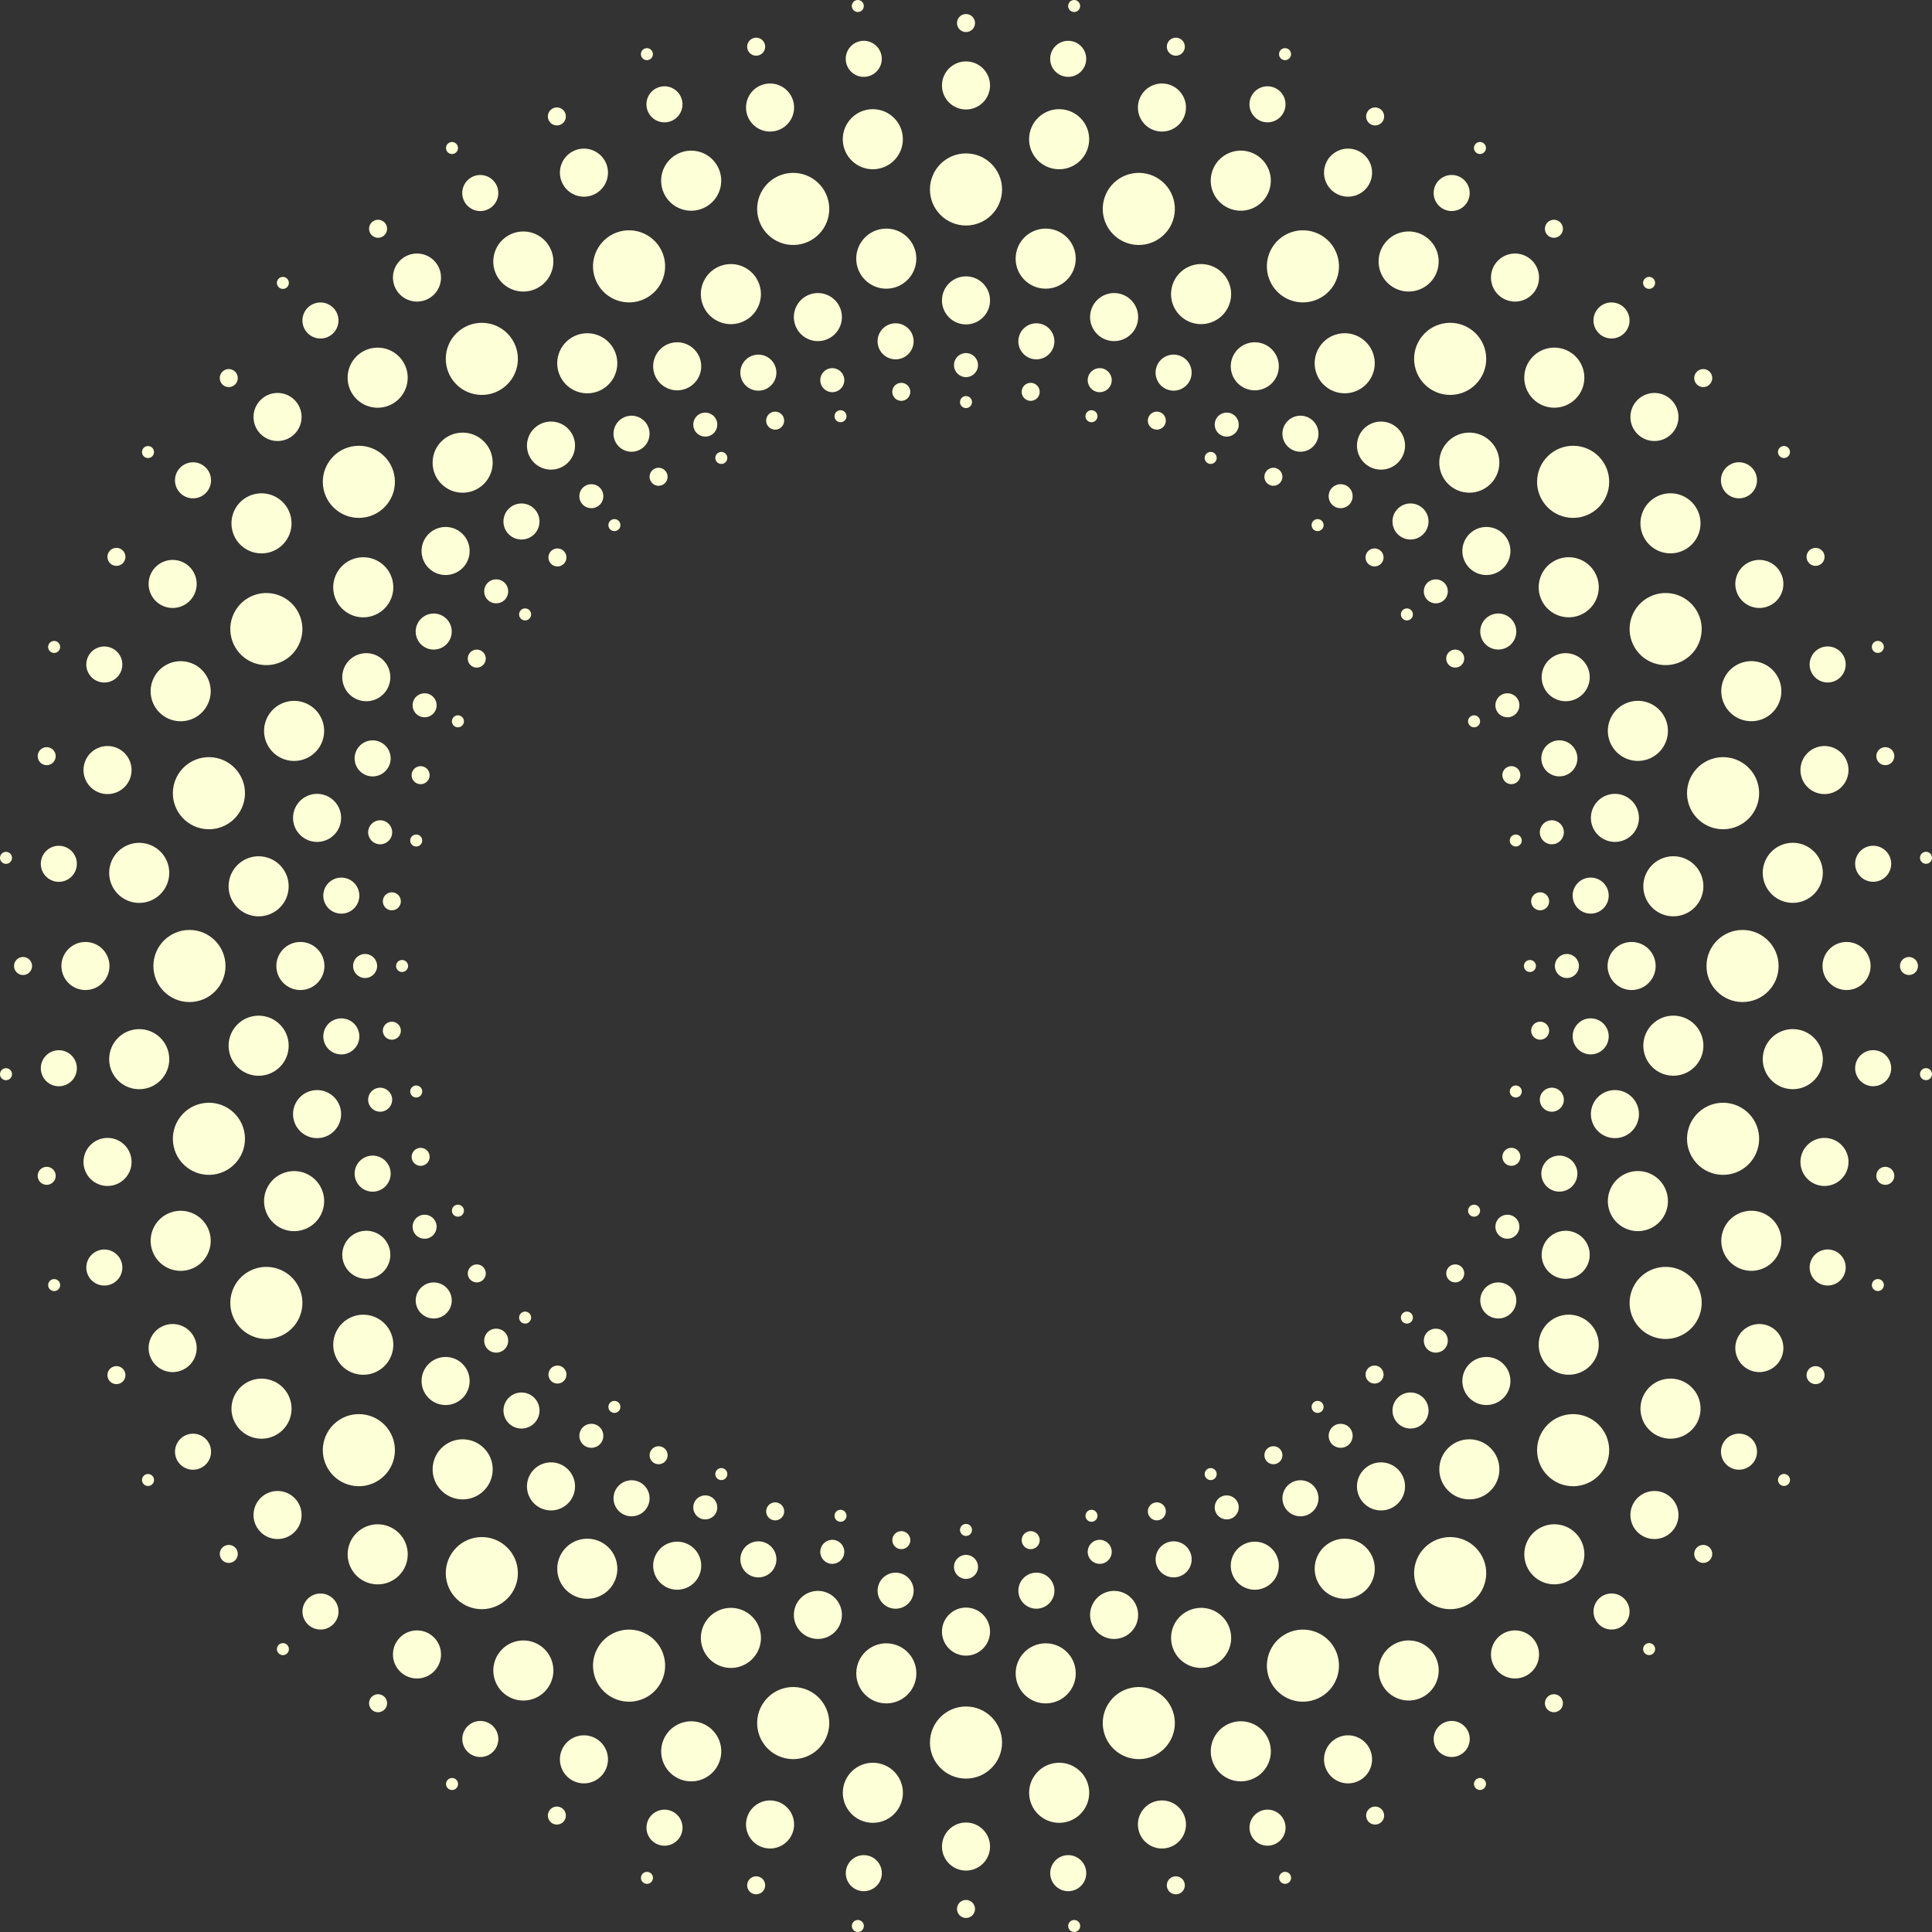 <?xml version="1.0" encoding="UTF-8"?>
<svg width="1120px" height="1120px" viewBox="0 0 1120 1120" version="1.1" xmlns="http://www.w3.org/2000/svg" xmlns:xlink="http://www.w3.org/1999/xlink">
    <rect x="0" y="0" width="1120" height="1120" fill="#333333" stroke="none"/>
    <title>Group 673 Copy</title>
    <g id="Web" stroke="none" stroke-width="1" fill="none" fill-rule="evenodd">
        <g id="Group-673-Copy" fill="#FDFFD6">
            <path d="M680.55,125.765 C677.98,137.019 666.777,144.06 655.522,141.491 C644.268,138.922 637.227,127.716 639.796,116.463 C642.365,105.209 653.569,98.168 664.824,100.737 C676.078,103.305 683.119,114.51 680.55,125.765 M774.154,163.477 C769.146,173.877 756.654,178.248 746.254,173.238 C735.854,168.231 731.483,155.739 736.491,145.339 C741.5,134.939 753.991,130.568 764.392,135.577 C774.792,140.585 779.163,153.077 774.154,163.477 M857.019,221.072 C849.822,230.098 836.672,231.579 827.646,224.382 C818.622,217.185 817.141,204.035 824.338,195.009 C831.535,185.985 844.685,184.502 853.709,191.699 C862.735,198.896 864.216,212.047 857.019,221.072 M924.991,295.663 C915.965,302.86 902.816,301.378 895.618,292.353 C888.421,283.329 889.904,270.178 898.928,262.981 C907.953,255.784 921.104,257.266 928.301,266.29 C935.498,275.315 934.016,288.466 924.991,295.663 M974.66,383.508 C964.26,388.516 951.769,384.147 946.761,373.745 C941.752,363.345 946.123,350.855 956.523,345.846 C966.923,340.838 979.414,345.209 984.424,355.609 C989.431,366.009 985.06,378.501 974.66,383.508 M1003.537,480.204 C992.283,482.773 981.077,475.732 978.51,464.478 C975.94,453.224 982.981,442.02 994.236,439.45 C1005.488,436.881 1016.694,443.922 1019.263,455.177 C1021.831,466.431 1014.791,477.635 1003.537,480.204 M1010.173,580.901 C998.63,580.901 989.272,571.543 989.272,560 C989.272,548.457 998.63,539.099 1010.173,539.099 C1021.716,539.099 1031.074,548.457 1031.074,560 C1031.074,571.543 1021.716,580.901 1010.173,580.901 M994.235,680.55 C982.981,677.98 975.94,666.775 978.509,655.522 C981.078,644.268 992.284,637.227 1003.537,639.796 C1014.791,642.364 1021.832,653.569 1019.263,664.824 C1016.695,676.078 1005.49,683.119 994.235,680.55 M956.523,774.154 C946.123,769.146 941.752,756.654 946.762,746.254 C951.769,735.854 964.261,731.483 974.661,736.491 C985.061,741.5 989.432,753.991 984.423,764.391 C979.415,774.792 966.923,779.161 956.523,774.154 M898.928,857.019 C889.902,849.822 888.421,836.672 895.618,827.646 C902.815,818.622 915.965,817.141 924.991,824.338 C934.015,831.535 935.498,844.685 928.301,853.709 C921.104,862.735 907.953,864.216 898.928,857.019 M824.337,924.991 C817.14,915.967 818.622,902.816 827.647,895.619 C836.671,888.421 849.822,889.904 857.019,898.928 C864.216,907.953 862.734,921.104 853.71,928.301 C844.685,935.498 831.534,934.016 824.337,924.991 M736.492,974.66 C731.484,964.26 735.853,951.769 746.255,946.761 C756.655,941.752 769.145,946.123 774.154,956.523 C779.162,966.923 774.791,979.414 764.391,984.424 C753.991,989.431 741.499,985.06 736.492,974.66 M639.796,1003.537 C637.227,992.283 644.268,981.079 655.522,978.51 C666.776,975.94 677.98,982.981 680.55,994.236 C683.119,1005.49 676.078,1016.694 664.823,1019.263 C653.569,1021.832 642.365,1014.791 639.796,1003.537 M539.099,1010.173 C539.099,998.63 548.457,989.272 560,989.272 C571.543,989.272 580.901,998.63 580.901,1010.173 C580.901,1021.716 571.543,1031.074 560,1031.074 C548.457,1031.074 539.099,1021.716 539.099,1010.173 M439.45,994.235 C442.02,982.981 453.225,975.942 464.478,978.509 C475.732,981.078 482.773,992.284 480.204,1003.537 C477.636,1014.791 466.431,1021.832 455.176,1019.263 C443.922,1016.695 436.881,1005.49 439.45,994.235 M345.846,956.523 C350.854,946.123 363.346,941.752 373.746,946.762 C384.146,951.769 388.517,964.261 383.509,974.661 C378.5,985.061 366.009,989.432 355.609,984.423 C345.208,979.415 340.839,966.923 345.846,956.523 M262.981,898.928 C270.178,889.902 283.328,888.421 292.354,895.618 C301.378,902.815 302.859,915.965 295.662,924.991 C288.465,934.015 275.315,935.498 266.291,928.301 C257.265,921.104 255.784,907.953 262.981,898.928 M195.009,824.337 C204.033,817.14 217.184,818.622 224.381,827.647 C231.579,836.671 230.096,849.822 221.072,857.019 C212.047,864.216 198.896,862.734 191.699,853.71 C184.502,844.685 185.984,831.534 195.009,824.337 M145.34,736.492 C155.74,731.484 168.231,735.855 173.239,746.255 C178.248,756.655 173.877,769.145 163.477,774.154 C153.077,779.162 140.586,774.791 135.576,764.391 C130.569,753.991 134.94,741.501 145.34,736.492 M116.463,639.796 C127.717,637.227 138.921,644.268 141.49,655.522 C144.06,666.776 137.019,677.98 125.764,680.55 C114.51,683.119 103.306,676.078 100.737,664.823 C98.168,653.569 105.209,642.365 116.463,639.796 M109.827,539.099 C121.37,539.099 130.728,548.457 130.728,560 C130.728,571.543 121.37,580.901 109.827,580.901 C98.284,580.901 88.926,571.543 88.926,560 C88.926,548.457 98.284,539.099 109.827,539.099 M125.765,439.45 C137.019,442.02 144.058,453.223 141.491,464.478 C138.922,475.732 127.716,482.773 116.463,480.204 C105.209,477.635 98.168,466.431 100.737,455.176 C103.305,443.922 114.51,436.881 125.765,439.45 M163.477,345.846 C173.877,350.854 178.248,363.346 173.238,373.746 C168.231,384.146 155.739,388.517 145.339,383.509 C134.939,378.5 130.568,366.009 135.577,355.608 C140.585,345.208 153.077,340.837 163.477,345.846 M221.072,262.981 C230.098,270.178 231.579,283.328 224.382,292.354 C217.185,301.378 204.035,302.859 195.009,295.662 C185.985,288.465 184.502,275.315 191.699,266.291 C198.896,257.265 212.047,255.784 221.072,262.981 M295.663,195.009 C302.86,204.035 301.378,217.184 292.353,224.382 C283.329,231.579 270.178,230.096 262.981,221.072 C255.784,212.047 257.266,198.896 266.29,191.699 C275.315,184.502 288.466,185.984 295.663,195.009 M383.508,145.34 C388.516,155.74 384.145,168.231 373.745,173.239 C363.345,178.248 350.855,173.877 345.846,163.477 C340.838,153.077 345.209,140.586 355.609,135.576 C366.009,130.569 378.499,134.94 383.508,145.34 M480.204,116.463 C482.773,127.717 475.732,138.921 464.478,141.49 C453.224,144.06 442.02,137.019 439.45,125.764 C436.881,114.51 443.922,103.306 455.177,100.737 C466.431,98.168 477.635,105.209 480.204,116.463 M580.901,109.827 C580.901,121.37 571.543,130.728 560,130.728 C548.457,130.728 539.099,121.37 539.099,109.827 C539.099,98.284 548.457,88.926 560,88.926 C571.543,88.926 580.901,98.284 580.901,109.827 M531.095,147.987 C532.171,157.545 525.296,166.167 515.737,167.245 C506.179,168.322 497.557,161.446 496.479,151.888 C495.402,142.33 502.278,133.706 511.836,132.629 C521.394,131.551 530.018,138.428 531.095,147.987 M623.501,151.885 C622.424,161.443 613.802,168.32 604.244,167.243 C594.684,166.165 587.809,157.545 588.885,147.985 C589.962,138.427 598.584,131.55 608.142,132.628 C617.702,133.704 624.577,142.326 623.501,151.885 M712.723,176.247 C709.545,185.326 699.61,190.112 690.531,186.936 C681.45,183.758 676.665,173.823 679.843,164.742 C683.019,155.663 692.955,150.878 702.034,154.055 C711.115,157.232 715.901,167.168 712.723,176.247 M794.287,219.853 C789.169,227.997 778.417,230.451 770.273,225.335 C762.127,220.217 759.673,209.465 764.791,201.319 C769.909,193.175 780.66,190.721 788.805,195.839 C796.951,200.955 799.405,211.708 794.287,219.853 M864.103,280.515 C857.301,287.316 846.272,287.316 839.471,280.515 C832.668,273.713 832.668,262.686 839.469,255.883 C846.272,249.081 857.3,249.081 864.103,255.883 C870.904,262.684 870.904,273.713 864.103,280.515 M918.669,355.191 C910.525,360.309 899.774,357.855 894.656,349.711 C889.537,341.566 891.99,330.815 900.136,325.697 C908.281,320.579 919.032,323.031 924.15,331.177 C929.268,339.322 926.814,350.073 918.669,355.191 M955.251,440.138 C946.172,443.315 936.235,438.53 933.058,429.451 C929.882,420.372 934.665,410.435 943.745,407.257 C952.825,404.081 962.76,408.865 965.938,417.944 C969.116,427.025 964.33,436.96 955.251,440.138 M972.013,531.095 C962.455,532.171 953.833,525.296 952.755,515.737 C951.678,506.179 958.554,497.557 968.112,496.479 C977.67,495.402 986.294,502.278 987.371,511.836 C988.447,521.394 981.572,530.018 972.013,531.095 M968.115,623.501 C958.557,622.424 951.68,613.802 952.757,604.244 C953.835,594.684 962.455,587.809 972.015,588.885 C981.573,589.962 988.45,598.584 987.372,608.142 C986.296,617.702 977.674,624.577 968.115,623.501 M943.753,712.723 C934.674,709.545 929.888,699.61 933.064,690.531 C936.242,681.45 946.177,676.667 955.258,679.843 C964.337,683.02 969.122,692.955 965.945,702.034 C962.768,711.115 952.832,715.901 943.753,712.723 M900.147,794.287 C892.003,789.169 889.549,778.417 894.665,770.273 C899.783,762.127 910.535,759.673 918.681,764.791 C926.825,769.909 929.279,780.66 924.161,788.805 C919.045,796.951 908.292,799.405 900.147,794.287 M839.485,864.103 C832.684,857.301 832.684,846.272 839.485,839.471 C846.287,832.669 857.314,832.668 864.117,839.471 C870.919,846.272 870.919,857.3 864.117,864.103 C857.316,870.904 846.287,870.904 839.485,864.103 M764.809,918.669 C759.691,910.525 762.145,899.774 770.289,894.656 C778.434,889.537 789.185,891.99 794.303,900.136 C799.421,908.281 796.969,919.032 788.823,924.15 C780.678,929.268 769.927,926.814 764.809,918.669 M679.862,955.251 C676.685,946.172 681.47,936.235 690.549,933.058 C699.628,929.882 709.565,934.665 712.743,943.745 C715.919,952.825 711.135,962.76 702.056,965.938 C692.975,969.116 683.04,964.33 679.862,955.251 M588.905,972.013 C587.829,962.455 594.704,953.831 604.263,952.755 C613.821,951.678 622.443,958.554 623.521,968.112 C624.598,977.67 617.722,986.294 608.164,987.371 C598.606,988.447 589.982,981.572 588.905,972.013 M496.499,968.115 C497.576,958.557 506.198,951.68 515.756,952.757 C525.316,953.833 532.191,962.455 531.115,972.015 C530.038,981.573 521.416,988.45 511.858,987.372 C502.298,986.296 495.423,977.674 496.499,968.115 M407.277,943.753 C410.455,934.674 420.39,929.888 429.469,933.064 C438.55,936.242 443.333,946.177 440.157,955.258 C436.98,964.337 427.045,969.122 417.966,965.945 C408.885,962.768 404.099,952.832 407.277,943.753 M325.713,900.147 C330.831,892.003 341.583,889.549 349.727,894.665 C357.873,899.783 360.327,910.535 355.209,918.681 C350.091,926.825 339.34,929.279 331.195,924.161 C323.049,919.043 320.595,908.293 325.713,900.147 M255.897,839.485 C262.699,832.684 273.728,832.682 280.529,839.485 C287.331,846.287 287.332,857.314 280.529,864.117 C273.728,870.919 262.7,870.919 255.897,864.117 C249.096,857.316 249.096,846.287 255.897,839.485 M201.331,764.809 C209.475,759.691 220.226,762.145 225.344,770.289 C230.463,778.434 228.01,789.185 219.864,794.303 C211.719,799.421 200.968,796.969 195.85,788.823 C190.732,780.678 193.186,769.927 201.331,764.809 M164.749,679.862 C173.828,676.685 183.765,681.47 186.942,690.549 C190.118,699.628 185.335,709.565 176.255,712.743 C167.175,715.919 157.24,711.135 154.062,702.056 C150.884,692.975 155.67,683.04 164.749,679.862 M147.987,588.905 C157.545,587.829 166.169,594.704 167.245,604.263 C168.322,613.821 161.446,622.443 151.888,623.521 C142.33,624.598 133.706,617.722 132.629,608.164 C131.553,598.606 138.428,589.982 147.987,588.905 M151.885,496.499 C161.443,497.576 168.32,506.198 167.243,515.756 C166.167,525.316 157.545,532.191 147.985,531.115 C138.427,530.038 131.55,521.416 132.628,511.858 C133.704,502.298 142.326,495.423 151.885,496.499 M176.247,407.277 C185.326,410.455 190.112,420.39 186.936,429.469 C183.758,438.55 173.823,443.335 164.742,440.157 C155.663,436.981 150.878,427.045 154.055,417.966 C157.232,408.885 167.168,404.099 176.247,407.277 M219.853,325.713 C227.997,330.831 230.451,341.583 225.335,349.727 C220.217,357.873 209.465,360.327 201.319,355.209 C193.175,350.091 190.721,339.34 195.839,331.195 C200.957,323.049 211.707,320.595 219.853,325.713 M280.515,255.897 C287.316,262.699 287.318,273.728 280.515,280.529 C273.713,287.332 262.686,287.332 255.883,280.531 C249.081,273.728 249.081,262.7 255.883,255.897 C262.684,249.096 273.713,249.096 280.515,255.897 M355.191,201.331 C360.309,209.475 357.855,220.226 349.711,225.344 C341.566,230.463 330.815,228.01 325.697,219.864 C320.579,211.719 323.031,200.968 331.177,195.85 C339.322,190.732 350.073,193.186 355.191,201.331 M440.138,164.749 C443.315,173.828 438.53,183.765 429.451,186.942 C420.372,190.118 410.435,185.335 407.257,176.255 C404.081,167.175 408.865,157.24 417.944,154.062 C427.025,150.884 436.96,155.67 440.138,164.749 M659.447,186.912 C657.735,194.415 650.264,199.109 642.761,197.396 C635.26,195.684 630.566,188.214 632.278,180.711 C633.991,173.209 641.461,168.515 648.964,170.228 C656.465,171.94 661.159,179.409 659.447,186.912 M739.974,218.396 C736.635,225.329 728.308,228.242 721.374,224.904 C714.44,221.565 711.527,213.238 714.866,206.304 C718.204,199.37 726.531,196.458 733.465,199.796 C740.399,203.135 743.312,211.462 739.974,218.396 M811.475,267.008 C806.677,273.025 797.91,274.013 791.894,269.215 C785.877,264.417 784.889,255.65 789.687,249.633 C794.485,243.617 803.252,242.629 809.269,247.427 C815.285,252.225 816.273,260.992 811.475,267.008 M870.367,330.313 C864.351,335.111 855.584,334.122 850.786,328.106 C845.988,322.089 846.976,313.322 852.992,308.524 C859.009,303.726 867.776,304.715 872.574,310.731 C877.372,316.748 876.384,325.515 870.367,330.313 M913.696,405.135 C906.762,408.473 898.435,405.56 895.096,398.626 C891.758,391.692 894.671,383.365 901.605,380.027 C908.538,376.688 916.866,379.601 920.204,386.535 C923.543,393.469 920.63,401.796 913.696,405.135 M939.289,487.722 C931.786,489.434 924.316,484.741 922.604,477.238 C920.891,469.736 925.585,462.266 933.088,460.552 C940.591,458.841 948.06,463.535 949.772,471.038 C951.486,478.539 946.792,486.01 939.289,487.722 M945.863,573.934 C938.167,573.934 931.929,567.695 931.929,560 C931.929,552.305 938.167,546.066 945.863,546.066 C953.558,546.066 959.796,552.305 959.796,560 C959.796,567.695 953.558,573.934 945.863,573.934 M933.088,659.447 C925.585,657.735 920.891,650.264 922.604,642.761 C924.316,635.26 931.786,630.566 939.289,632.278 C946.791,633.991 951.485,641.461 949.772,648.964 C948.06,656.465 940.591,661.159 933.088,659.447 M901.604,739.974 C894.671,736.635 891.758,728.308 895.096,721.374 C898.435,714.44 906.762,711.527 913.696,714.866 C920.63,718.204 923.542,726.531 920.204,733.465 C916.865,740.399 908.538,743.312 901.604,739.974 M852.992,811.475 C846.975,806.677 845.987,797.91 850.785,791.894 C855.583,785.877 864.35,784.889 870.367,789.687 C876.383,794.485 877.371,803.252 872.573,809.269 C867.775,815.285 859.008,816.273 852.992,811.475 M789.687,870.367 C784.889,864.351 785.878,855.584 791.894,850.786 C797.911,845.988 806.678,846.976 811.476,852.992 C816.274,859.009 815.285,867.776 809.269,872.574 C803.252,877.372 794.485,876.384 789.687,870.367 M714.865,913.696 C711.527,906.762 714.44,898.435 721.374,895.096 C728.308,891.758 736.635,894.671 739.973,901.605 C743.312,908.538 740.399,916.866 733.465,920.204 C726.531,923.543 718.204,920.63 714.865,913.696 M632.278,939.289 C630.566,931.786 635.259,924.316 642.762,922.604 C650.264,920.891 657.734,925.585 659.448,933.088 C661.159,940.591 656.465,948.06 648.962,949.772 C641.461,951.486 633.99,946.792 632.278,939.289 M546.066,945.863 C546.066,938.167 552.305,931.929 560,931.929 C567.695,931.929 573.934,938.167 573.934,945.863 C573.934,953.558 567.695,959.796 560,959.796 C552.305,959.796 546.066,953.558 546.066,945.863 M460.553,933.088 C462.265,925.585 469.736,920.891 477.239,922.604 C484.74,924.316 489.434,931.786 487.722,939.289 C486.009,946.791 478.539,951.485 471.036,949.772 C463.535,948.06 458.841,940.591 460.553,933.088 M380.026,901.604 C383.365,894.671 391.692,891.758 398.626,895.096 C405.56,898.435 408.473,906.762 405.134,913.696 C401.796,920.63 393.469,923.542 386.535,920.204 C379.601,916.865 376.688,908.538 380.026,901.604 M308.525,852.992 C313.323,846.975 322.09,845.987 328.106,850.785 C334.123,855.583 335.111,864.35 330.313,870.367 C325.515,876.383 316.748,877.371 310.731,872.573 C304.715,867.775 303.727,859.008 308.525,852.992 M249.633,789.687 C255.649,784.889 264.416,785.878 269.214,791.894 C274.012,797.911 273.024,806.678 267.008,811.476 C260.991,816.274 252.224,815.285 247.426,809.269 C242.628,803.252 243.616,794.485 249.633,789.687 M206.304,714.865 C213.238,711.527 221.565,714.44 224.904,721.374 C228.242,728.308 225.329,736.635 218.395,739.973 C211.462,743.312 203.134,740.399 199.796,733.465 C196.457,726.531 199.37,718.204 206.304,714.865 M180.711,632.278 C188.214,630.566 195.684,635.259 197.396,642.762 C199.109,650.264 194.415,657.734 186.912,659.448 C179.409,661.159 171.94,656.465 170.228,648.962 C168.514,641.461 173.208,633.99 180.711,632.278 M174.137,546.066 C181.833,546.066 188.071,552.305 188.071,560 C188.071,567.695 181.833,573.934 174.137,573.934 C166.442,573.934 160.204,567.695 160.204,560 C160.204,552.305 166.442,546.066 174.137,546.066 M186.912,460.553 C194.415,462.265 199.109,469.736 197.396,477.239 C195.684,484.74 188.214,489.434 180.711,487.722 C173.209,486.009 168.515,478.539 170.228,471.036 C171.94,463.535 179.409,458.841 186.912,460.553 M218.396,380.026 C225.329,383.365 228.242,391.692 224.904,398.626 C221.565,405.56 213.238,408.473 206.304,405.134 C199.37,401.796 196.458,393.469 199.796,386.535 C203.135,379.601 211.462,376.688 218.396,380.026 M267.008,308.525 C273.025,313.323 274.013,322.09 269.215,328.106 C264.417,334.123 255.65,335.111 249.633,330.313 C243.617,325.515 242.629,316.748 247.427,310.731 C252.225,304.715 260.992,303.727 267.008,308.525 M330.313,249.633 C335.111,255.649 334.122,264.416 328.106,269.214 C322.089,274.012 313.322,273.024 308.524,267.008 C303.726,260.991 304.715,252.224 310.731,247.426 C316.748,242.628 325.515,243.616 330.313,249.633 M405.135,206.304 C408.473,213.238 405.56,221.565 398.626,224.904 C391.692,228.242 383.365,225.329 380.027,218.395 C376.688,211.462 379.601,203.134 386.535,199.796 C393.469,196.457 401.796,199.37 405.135,206.304 M487.722,180.711 C489.434,188.214 484.741,195.684 477.238,197.396 C469.736,199.109 462.266,194.415 460.552,186.912 C458.841,179.409 463.535,171.94 471.038,170.228 C478.539,168.514 486.01,173.208 487.722,180.711 M573.934,174.137 C573.934,181.833 567.695,188.071 560,188.071 C552.305,188.071 546.066,181.833 546.066,174.137 C546.066,166.442 552.305,160.204 560,160.204 C567.695,160.204 573.934,166.442 573.934,174.137 M529.573,196.696 C530.219,202.432 526.094,207.606 520.358,208.252 C514.624,208.898 509.451,204.773 508.803,199.037 C508.157,193.301 512.283,188.128 518.018,187.482 C523.754,186.835 528.927,190.96 529.573,196.696 M611.178,199.035 C610.532,204.77 605.359,208.895 599.625,208.249 C593.889,207.603 589.762,202.43 590.408,196.695 C591.055,190.96 596.228,186.835 601.964,187.479 C607.7,188.125 611.825,193.299 611.178,199.035 M690.218,219.473 C688.312,224.92 682.351,227.792 676.902,225.885 C671.454,223.979 668.584,218.018 670.49,212.571 C672.395,207.123 678.357,204.251 683.806,206.157 C689.253,208.064 692.123,214.026 690.218,219.473 M762.727,256.987 C759.657,261.875 753.205,263.347 748.319,260.276 C743.431,257.206 741.959,250.754 745.029,245.868 C748.1,240.98 754.551,239.508 759.438,242.578 C764.326,245.649 765.798,252.1 762.727,256.987 M825.071,309.695 C820.99,313.776 814.373,313.776 810.292,309.695 C806.212,305.614 806.21,298.997 810.292,294.916 C814.373,290.835 820.99,290.835 825.071,294.916 C829.152,298.997 829.152,305.614 825.071,309.695 M874.123,374.955 C869.237,378.025 862.786,376.553 859.715,371.667 C856.645,366.78 858.117,360.329 863.003,357.258 C867.889,354.186 874.341,355.658 877.412,360.546 C880.482,365.433 879.01,371.884 874.123,374.955 M907.424,449.493 C901.977,451.4 896.015,448.528 894.108,443.081 C892.202,437.633 895.073,431.672 900.52,429.765 C905.968,427.859 911.931,430.73 913.836,436.177 C915.744,441.625 912.872,447.587 907.424,449.493 M923.304,529.573 C917.568,530.219 912.394,526.094 911.748,520.358 C911.102,514.624 915.227,509.449 920.963,508.803 C926.699,508.157 931.872,512.283 932.518,518.018 C933.165,523.754 929.04,528.927 923.304,529.573 M920.965,611.178 C915.23,610.532 911.105,605.359 911.751,599.623 C912.397,593.889 917.57,589.762 923.305,590.408 C929.04,591.055 933.165,596.228 932.521,601.964 C931.875,607.7 926.701,611.825 920.965,611.178 M900.527,690.218 C895.08,688.312 892.208,682.351 894.115,676.902 C896.021,671.454 901.982,668.584 907.429,670.49 C912.877,672.395 915.749,678.357 913.843,683.806 C911.936,689.253 905.974,692.123 900.527,690.218 M863.013,762.727 C858.125,759.657 856.653,753.205 859.724,748.319 C862.794,743.431 869.246,741.959 874.132,745.029 C879.02,748.1 880.492,754.551 877.422,759.438 C874.351,764.326 867.9,765.798 863.013,762.727 M810.305,825.071 C806.224,820.99 806.224,814.373 810.305,810.292 C814.386,806.212 821.003,806.212 825.084,810.292 C829.165,814.373 829.165,820.99 825.084,825.071 C821.003,829.152 814.386,829.152 810.305,825.071 M745.045,874.123 C741.975,869.237 743.447,862.786 748.333,859.715 C753.22,856.645 759.671,858.117 762.742,863.003 C765.814,867.889 764.342,874.341 759.454,877.412 C754.567,880.482 748.116,879.01 745.045,874.123 M670.507,907.424 C668.6,901.977 671.472,896.015 676.919,894.108 C682.367,892.202 688.328,895.073 690.235,900.52 C692.141,905.968 689.27,911.931 683.823,913.836 C678.375,915.744 672.413,912.872 670.507,907.424 M590.427,923.304 C589.781,917.568 593.906,912.394 599.642,911.748 C605.376,911.102 610.551,915.227 611.197,920.963 C611.843,926.699 607.717,931.872 601.982,932.518 C596.246,933.165 591.073,929.04 590.427,923.304 M508.822,920.965 C509.468,915.23 514.641,911.105 520.377,911.751 C526.111,912.397 530.238,917.57 529.592,923.305 C528.945,929.04 523.772,933.165 518.036,932.521 C512.3,931.875 508.175,926.701 508.822,920.965 M429.782,900.527 C431.688,895.08 437.649,892.208 443.098,894.115 C448.546,896.021 451.416,901.982 449.51,907.429 C447.605,912.877 441.643,915.749 436.194,913.843 C430.747,911.936 427.877,905.974 429.782,900.527 M357.273,863.013 C360.343,858.125 366.795,856.653 371.681,859.724 C376.569,862.794 378.041,869.246 374.971,874.132 C371.9,879.02 365.449,880.492 360.562,877.422 C355.674,874.351 354.202,867.9 357.273,863.013 M294.929,810.305 C299.01,806.224 305.627,806.224 309.708,810.305 C313.788,814.386 313.788,821.003 309.708,825.084 C305.627,829.165 299.01,829.165 294.929,825.084 C290.848,821.003 290.848,814.386 294.929,810.305 M245.877,745.045 C250.763,741.975 257.214,743.447 260.285,748.333 C263.355,753.221 261.883,759.671 256.997,762.742 C252.111,765.814 245.659,764.342 242.588,759.454 C239.518,754.567 240.99,748.116 245.877,745.045 M212.576,670.507 C218.023,668.601 223.985,671.472 225.892,676.919 C227.798,682.367 224.927,688.328 219.48,690.235 C214.032,692.141 208.069,689.27 206.164,683.823 C204.256,678.375 207.128,672.413 212.576,670.507 M196.696,590.427 C202.432,589.781 207.606,593.906 208.252,599.642 C208.898,605.376 204.773,610.549 199.037,611.197 C193.301,611.843 188.128,607.717 187.482,601.982 C186.835,596.246 190.96,591.073 196.696,590.427 M199.035,508.822 C204.77,509.468 208.895,514.641 208.249,520.375 C207.603,526.111 202.43,530.238 196.695,529.592 C190.96,528.945 186.835,523.772 187.479,518.036 C188.125,512.3 193.299,508.175 199.035,508.822 M219.473,429.782 C224.92,431.688 227.792,437.649 225.885,443.098 C223.979,448.546 218.018,451.416 212.571,449.51 C207.123,447.605 204.251,441.643 206.157,436.194 C208.064,430.747 214.026,427.877 219.473,429.782 M256.987,357.273 C261.875,360.343 263.347,366.795 260.276,371.681 C257.206,376.569 250.754,378.041 245.868,374.971 C240.98,371.9 239.508,365.449 242.578,360.562 C245.649,355.674 252.1,354.202 256.987,357.273 M309.695,294.929 C313.776,299.01 313.776,305.627 309.695,309.708 C305.614,313.788 298.997,313.79 294.916,309.708 C290.835,305.627 290.835,299.01 294.916,294.929 C298.997,290.848 305.614,290.848 309.695,294.929 M374.955,245.877 C378.025,250.763 376.553,257.214 371.667,260.285 C366.779,263.355 360.329,261.883 357.258,256.997 C354.186,252.111 355.658,245.659 360.546,242.588 C365.433,239.518 371.884,240.99 374.955,245.877 M449.493,212.576 C451.399,218.023 448.528,223.985 443.081,225.892 C437.633,227.798 431.672,224.927 429.765,219.48 C427.859,214.032 430.73,208.069 436.177,206.164 C441.625,204.256 447.587,207.128 449.493,212.576 M644.307,221.936 C643.451,225.687 639.715,228.034 635.964,227.179 C632.213,226.321 629.866,222.587 630.723,218.836 C631.579,215.084 635.313,212.737 639.064,213.593 C642.816,214.449 645.163,218.185 644.307,221.936 M717.42,249.172 C715.75,252.638 711.586,254.096 708.12,252.427 C704.654,250.756 703.196,246.593 704.865,243.126 C706.536,239.659 710.699,238.203 714.165,239.872 C717.632,241.541 719.089,245.706 717.42,249.172 M782.638,291.994 C780.239,295.003 775.856,295.497 772.848,293.098 C769.839,290.699 769.346,286.315 771.745,283.306 C774.144,280.299 778.528,279.804 781.535,282.203 C784.544,284.602 785.037,288.985 782.638,291.994 M836.693,348.255 C833.684,350.654 829.301,350.161 826.902,347.152 C824.503,344.145 824.998,339.761 828.005,337.362 C831.014,334.963 835.398,335.456 837.797,338.465 C840.196,341.473 839.701,345.856 836.693,348.255 M876.874,415.134 C873.408,416.804 869.243,415.347 867.574,411.881 C865.905,408.413 867.361,404.251 870.827,402.58 C874.295,400.911 878.458,402.369 880.129,405.835 C881.798,409.301 880.34,413.465 876.874,415.134 M901.165,489.278 C897.413,490.134 893.677,487.786 892.822,484.035 C891.966,480.284 894.313,476.55 898.064,475.694 C901.816,474.836 905.55,477.183 906.407,480.935 C907.263,484.686 904.916,488.422 901.165,489.278 M908.348,566.967 C904.501,566.967 901.381,563.848 901.381,560 C901.381,556.152 904.501,553.033 908.348,553.033 C912.196,553.033 915.315,556.152 915.315,560 C915.315,563.848 912.196,566.967 908.348,566.967 M898.064,644.307 C894.313,643.451 891.966,639.715 892.821,635.964 C893.679,632.213 897.413,629.866 901.164,630.723 C904.916,631.579 907.263,635.315 906.407,639.064 C905.551,642.816 901.815,645.163 898.064,644.307 M870.828,717.42 C867.362,715.75 865.904,711.586 867.573,708.12 C869.244,704.654 873.407,703.196 876.874,704.865 C880.341,706.536 881.797,710.699 880.128,714.166 C878.459,717.632 874.294,719.089 870.828,717.42 M828.006,782.638 C824.997,780.239 824.503,775.856 826.902,772.848 C829.301,769.839 833.685,769.346 836.694,771.745 C839.701,774.144 840.196,778.528 837.797,781.535 C835.398,784.544 831.015,785.037 828.006,782.638 M771.745,836.693 C769.346,833.686 769.839,829.302 772.848,826.902 C775.855,824.504 780.239,824.998 782.638,828.005 C785.037,831.014 784.544,835.398 781.535,837.797 C778.527,840.196 774.144,839.702 771.745,836.693 M704.866,876.874 C703.196,873.408 704.653,869.243 708.119,867.574 C711.587,865.905 715.749,867.361 717.42,870.829 C719.089,874.295 717.631,878.458 714.165,880.127 C710.699,881.798 706.535,880.34 704.866,876.874 M630.722,901.165 C629.866,897.413 632.214,893.679 635.965,892.822 C639.716,891.966 643.451,894.313 644.306,898.064 C645.164,901.816 642.817,905.551 639.065,906.407 C635.314,907.263 631.578,904.916 630.722,901.165 M553.033,908.348 C553.033,904.501 556.152,901.381 560,901.381 C563.848,901.381 566.967,904.501 566.967,908.348 C566.967,912.196 563.848,915.315 560,915.315 C556.152,915.315 553.033,912.196 553.033,908.348 M475.693,898.064 C476.549,894.313 480.285,891.966 484.036,892.821 C487.787,893.679 490.134,897.413 489.277,901.164 C488.421,904.916 484.685,907.263 480.936,906.407 C477.184,905.551 474.837,901.815 475.693,898.064 M402.58,870.828 C404.25,867.362 408.414,865.904 411.88,867.573 C415.346,869.244 416.804,873.407 415.135,876.873 C413.464,880.341 409.301,881.797 405.834,880.128 C402.368,878.459 400.911,874.294 402.58,870.828 M337.362,828.006 C339.761,824.997 344.144,824.503 347.152,826.902 C350.161,829.301 350.654,833.685 348.255,836.694 C345.856,839.701 341.472,840.196 338.465,837.797 C335.456,835.398 334.963,831.015 337.362,828.006 M283.307,771.745 C286.314,769.346 290.698,769.839 293.098,772.848 C295.496,775.855 295.002,780.239 291.995,782.638 C288.986,785.037 284.602,784.544 282.203,781.536 C279.804,778.527 280.298,774.144 283.307,771.745 M243.126,704.866 C246.592,703.196 250.757,704.653 252.426,708.12 C254.095,711.587 252.639,715.749 249.171,717.42 C245.705,719.089 241.542,717.631 239.873,714.165 C238.202,710.699 239.66,706.535 243.126,704.866 M218.835,630.722 C222.587,629.866 226.321,632.214 227.178,635.965 C228.034,639.716 225.687,643.451 221.936,644.306 C218.184,645.164 214.449,642.817 213.593,639.065 C212.737,635.314 215.084,631.578 218.835,630.722 M211.652,553.033 C215.499,553.033 218.619,556.152 218.619,560 C218.619,563.848 215.499,566.967 211.652,566.967 C207.804,566.967 204.685,563.848 204.685,560 C204.685,556.152 207.804,553.033 211.652,553.033 M221.936,475.693 C225.687,476.549 228.034,480.285 227.179,484.036 C226.321,487.787 222.587,490.134 218.836,489.277 C215.084,488.421 212.737,484.687 213.593,480.936 C214.449,477.184 218.185,474.837 221.936,475.693 M249.172,402.58 C252.638,404.25 254.096,408.414 252.427,411.88 C250.756,415.346 246.593,416.804 243.127,415.135 C239.659,413.464 238.203,409.301 239.872,405.835 C241.541,402.368 245.706,400.911 249.172,402.58 M291.994,337.362 C295.003,339.761 295.497,344.144 293.098,347.152 C290.699,350.161 286.315,350.654 283.306,348.255 C280.299,345.856 279.804,341.472 282.203,338.465 C284.602,335.456 288.985,334.963 291.994,337.362 M348.255,283.307 C350.654,286.316 350.161,290.699 347.152,293.098 C344.145,295.497 339.761,295.002 337.362,291.995 C334.963,288.986 335.456,284.602 338.464,282.203 C341.473,279.804 345.856,280.299 348.255,283.307 M415.134,243.126 C416.804,246.592 415.347,250.757 411.88,252.426 C408.413,254.095 404.251,252.639 402.58,249.173 C400.911,245.705 402.369,241.542 405.835,239.871 C409.301,238.202 413.465,239.66 415.134,243.126 M489.278,218.835 C490.134,222.587 487.786,226.323 484.035,227.178 C480.284,228.034 476.55,225.687 475.694,221.936 C474.836,218.184 477.183,214.45 480.935,213.593 C484.686,212.737 488.422,215.084 489.278,218.835 M566.967,211.652 C566.967,215.499 563.848,218.619 560,218.619 C556.152,218.619 553.033,215.499 553.033,211.652 C553.033,207.804 556.152,204.685 560,204.685 C563.848,204.685 566.967,207.804 566.967,211.652 M527.681,226.572 C528.005,229.439 525.941,232.026 523.074,232.349 C520.207,232.672 517.62,230.61 517.297,227.743 C516.974,224.874 519.036,222.288 521.905,221.964 C524.772,221.641 527.358,223.705 527.681,226.572 M602.687,227.74 C602.364,230.607 599.777,232.67 596.91,232.347 C594.041,232.024 591.979,229.437 592.302,226.57 C592.626,223.703 595.212,221.64 598.079,221.963 C600.947,222.286 603.01,224.873 602.687,227.74 M675.551,245.569 C674.598,248.293 671.617,249.729 668.893,248.775 C666.169,247.823 664.733,244.842 665.687,242.117 C666.641,239.393 669.621,237.959 672.345,238.911 C675.069,239.865 676.505,242.845 675.551,245.569 M742.622,279.165 C741.086,281.608 737.861,282.344 735.417,280.809 C732.973,279.274 732.237,276.049 733.773,273.606 C735.308,271.162 738.533,270.425 740.978,271.962 C743.421,273.497 744.157,276.722 742.622,279.165 M800.535,326.843 C798.493,328.885 795.186,328.885 793.145,326.843 C791.104,324.804 791.104,321.495 793.145,319.454 C795.185,317.413 798.493,317.413 800.535,319.454 C802.574,321.494 802.574,324.802 800.535,326.843 M846.386,386.213 C843.943,387.748 840.718,387.012 839.181,384.569 C837.646,382.126 838.382,378.899 840.825,377.364 C843.27,375.829 846.495,376.565 848.03,379.008 C849.565,381.453 848.829,384.678 846.386,386.213 M877.877,454.297 C875.153,455.251 872.173,453.815 871.219,451.091 C870.265,448.367 871.701,445.387 874.425,444.433 C877.149,443.479 880.129,444.915 881.083,447.639 C882.037,450.363 880.601,453.343 877.877,454.297 M893.428,527.681 C890.561,528.005 887.974,525.941 887.651,523.074 C887.328,520.207 889.39,517.62 892.257,517.297 C895.126,516.974 897.712,519.036 898.036,521.905 C898.359,524.772 896.295,527.358 893.428,527.681 M892.26,602.687 C889.393,602.364 887.33,599.777 887.653,596.91 C887.976,594.041 890.563,591.979 893.43,592.302 C896.297,592.626 898.36,595.211 898.037,598.079 C897.714,600.947 895.127,603.01 892.26,602.687 M874.431,675.551 C871.707,674.598 870.271,671.617 871.225,668.893 C872.177,666.169 875.158,664.733 877.883,665.687 C880.607,666.641 882.041,669.621 881.089,672.345 C880.135,675.069 877.155,676.505 874.431,675.551 M840.835,742.622 C838.392,741.086 837.656,737.861 839.191,735.417 C840.726,732.973 843.951,732.237 846.394,733.773 C848.838,735.308 849.575,738.533 848.038,740.978 C846.503,743.421 843.278,744.157 840.835,742.622 M793.157,800.535 C791.115,798.493 791.115,795.186 793.157,793.145 C795.196,791.104 798.505,791.104 800.546,793.145 C802.587,795.185 802.587,798.493 800.546,800.535 C798.506,802.576 795.198,802.576 793.157,800.535 M733.787,846.386 C732.252,843.943 732.988,840.718 735.431,839.181 C737.874,837.646 741.101,838.382 742.636,840.827 C744.171,843.27 743.435,846.495 740.992,848.03 C738.547,849.565 735.322,848.829 733.787,846.386 M665.703,877.877 C664.749,875.153 666.185,872.173 668.909,871.219 C671.633,870.265 674.613,871.701 675.567,874.425 C676.521,877.149 675.085,880.129 672.361,881.083 C669.637,882.037 666.657,880.601 665.703,877.877 M592.319,893.428 C591.995,890.561 594.059,887.974 596.926,887.651 C599.793,887.328 602.38,889.39 602.703,892.257 C603.026,895.126 600.964,897.712 598.095,898.036 C595.228,898.359 592.642,896.295 592.319,893.428 M517.313,892.26 C517.636,889.393 520.223,887.33 523.09,887.653 C525.959,887.976 528.021,890.563 527.698,893.43 C527.374,896.297 524.789,898.36 521.921,898.037 C519.053,897.714 516.99,895.127 517.313,892.26 M444.449,874.431 C445.402,871.707 448.383,870.271 451.107,871.225 C453.831,872.177 455.267,875.159 454.313,877.883 C453.359,880.607 450.379,882.041 447.655,881.089 C444.931,880.135 443.495,877.155 444.449,874.431 M377.378,840.835 C378.914,838.392 382.139,837.656 384.583,839.191 C387.027,840.726 387.763,843.951 386.227,846.394 C384.692,848.838 381.467,849.575 379.022,848.038 C376.579,846.503 375.843,843.278 377.378,840.835 M319.465,793.157 C321.507,791.115 324.814,791.115 326.855,793.157 C328.896,795.196 328.896,798.505 326.855,800.546 C324.815,802.587 321.507,802.587 319.465,800.546 C317.424,798.506 317.424,795.198 319.465,793.157 M273.614,733.787 C276.057,732.252 279.282,732.988 280.819,735.431 C282.354,737.874 281.618,741.101 279.173,742.636 C276.73,744.171 273.505,743.435 271.97,740.992 C270.435,738.547 271.171,735.322 273.614,733.787 M242.123,665.703 C244.847,664.749 247.827,666.185 248.781,668.909 C249.735,671.633 248.299,674.613 245.575,675.567 C242.851,676.521 239.871,675.085 238.917,672.361 C237.963,669.637 239.399,666.657 242.123,665.703 M226.572,592.319 C229.439,591.995 232.026,594.059 232.349,596.926 C232.672,599.793 230.61,602.38 227.743,602.703 C224.874,603.026 222.288,600.964 221.964,598.095 C221.641,595.228 223.705,592.642 226.572,592.319 M227.74,517.313 C230.607,517.636 232.67,520.223 232.347,523.09 C232.024,525.959 229.437,528.021 226.57,527.698 C223.703,527.374 221.64,524.788 221.963,521.921 C222.286,519.053 224.873,516.99 227.74,517.313 M245.569,444.449 C248.293,445.402 249.729,448.383 248.775,451.107 C247.823,453.831 244.841,455.267 242.117,454.313 C239.393,453.359 237.959,450.379 238.911,447.655 C239.865,444.931 242.845,443.495 245.569,444.449 M279.165,377.378 C281.608,378.914 282.344,382.139 280.809,384.583 C279.274,387.027 276.049,387.763 273.606,386.227 C271.162,384.692 270.425,381.467 271.962,379.022 C273.497,376.579 276.722,375.843 279.165,377.378 M326.843,319.465 C328.885,321.507 328.885,324.814 326.843,326.855 C324.804,328.896 321.495,328.896 319.454,326.855 C317.413,324.815 317.413,321.507 319.454,319.465 C321.494,317.426 324.802,317.426 326.843,319.465 M386.213,273.614 C387.748,276.057 387.012,279.282 384.569,280.819 C382.126,282.354 378.899,281.618 377.364,279.175 C375.829,276.73 376.565,273.505 379.008,271.97 C381.453,270.435 384.678,271.171 386.213,273.614 M454.297,242.123 C455.251,244.847 453.815,247.827 451.091,248.781 C448.367,249.735 445.387,248.299 444.433,245.575 C443.479,242.851 444.915,239.871 447.639,238.917 C450.363,237.963 453.343,239.399 454.297,242.123 M636.141,242.06 C635.712,243.936 633.846,245.109 631.97,244.681 C630.094,244.253 628.92,242.385 629.349,240.509 C629.776,238.633 631.644,237.461 633.519,237.889 C635.395,238.317 636.569,240.184 636.141,242.06 M704.98,266.974 C704.145,268.708 702.064,269.437 700.33,268.601 C698.596,267.767 697.868,265.685 698.703,263.951 C699.537,262.219 701.619,261.489 703.353,262.325 C705.086,263.16 705.815,265.241 704.98,266.974 M766.549,306.582 C765.35,308.086 763.159,308.334 761.654,307.134 C760.15,305.935 759.902,303.742 761.102,302.238 C762.301,300.735 764.494,300.487 765.998,301.687 C767.501,302.886 767.749,305.079 766.549,306.582 M817.762,358.898 C816.258,360.097 814.065,359.85 812.866,358.346 C811.666,356.842 811.914,354.65 813.417,353.45 C814.921,352.251 817.114,352.498 818.313,354.002 C819.513,355.507 819.265,357.698 817.762,358.898 M856.048,421.297 C854.314,422.131 852.234,421.403 851.398,419.67 C850.563,417.937 851.293,415.854 853.025,415.021 C854.759,414.185 856.841,414.913 857.675,416.647 C858.51,418.381 857.782,420.462 856.048,421.297 M879.49,490.651 C877.614,491.08 875.747,489.906 875.319,488.03 C874.891,486.154 876.063,484.287 877.939,483.859 C879.815,483.431 881.683,484.605 882.111,486.481 C882.539,488.356 881.366,490.223 879.49,490.651 M886.911,563.483 C884.987,563.483 883.428,561.923 883.428,560 C883.428,558.075 884.987,556.517 886.911,556.517 C888.836,556.517 890.395,558.075 890.395,560 C890.395,561.923 888.836,563.483 886.911,563.483 M877.94,636.141 C876.064,635.712 874.891,633.846 875.319,631.97 C875.747,630.094 877.615,628.92 879.491,629.349 C881.367,629.776 882.539,631.644 882.111,633.519 C881.683,635.395 879.816,636.569 877.94,636.141 M853.026,704.98 C851.292,704.145 850.563,702.064 851.399,700.33 C852.233,698.596 854.315,697.868 856.049,698.703 C857.781,699.537 858.511,701.619 857.675,703.353 C856.84,705.086 854.759,705.815 853.026,704.98 M813.418,766.549 C811.914,765.35 811.666,763.157 812.866,761.654 C814.065,760.15 816.258,759.902 817.762,761.102 C819.265,762.301 819.513,764.494 818.313,765.998 C817.114,767.501 814.921,767.749 813.418,766.549 M761.102,817.762 C759.903,816.258 760.15,814.065 761.654,812.866 C763.158,811.666 765.35,811.914 766.55,813.417 C767.749,814.921 767.502,817.114 765.998,818.313 C764.493,819.513 762.302,819.265 761.102,817.762 M698.703,856.048 C697.869,854.314 698.597,852.234 700.33,851.398 C702.063,850.563 704.146,851.293 704.98,853.025 C705.815,854.759 705.087,856.841 703.353,857.675 C701.619,858.51 699.538,857.782 698.703,856.048 M629.349,879.49 C628.92,877.614 630.094,875.747 631.97,875.319 C633.846,874.891 635.713,876.065 636.141,877.941 C636.569,879.815 635.395,881.683 633.519,882.111 C631.644,882.539 629.777,881.366 629.349,879.49 M556.517,886.911 C556.517,884.987 558.077,883.428 560,883.428 C561.925,883.428 563.483,884.987 563.483,886.911 C563.483,888.836 561.925,890.395 560,890.395 C558.077,890.395 556.517,888.836 556.517,886.911 M483.859,877.94 C484.288,876.064 486.154,874.891 488.03,875.319 C489.906,875.747 491.08,877.615 490.651,879.489 C490.224,881.365 488.356,882.539 486.481,882.111 C484.605,881.683 483.431,879.816 483.859,877.94 M415.02,853.026 C415.855,851.292 417.936,850.563 419.67,851.399 C421.404,852.233 422.132,854.315 421.297,856.049 C420.463,857.781 418.381,858.511 416.647,857.675 C414.914,856.84 414.185,854.759 415.02,853.026 M353.451,813.418 C354.65,811.914 356.843,811.666 358.346,812.866 C359.85,814.065 360.098,816.258 358.898,817.762 C357.699,819.265 355.506,819.513 354.002,818.313 C352.499,817.114 352.251,814.921 353.451,813.418 M302.238,761.102 C303.742,759.903 305.935,760.15 307.134,761.654 C308.334,763.158 308.086,765.35 306.583,766.55 C305.079,767.749 302.886,767.502 301.687,765.998 C300.487,764.494 300.735,762.302 302.238,761.102 M263.952,698.703 C265.686,697.868 267.766,698.597 268.602,700.33 C269.437,702.063 268.707,704.146 266.975,704.98 C265.241,705.815 263.159,705.087 262.325,703.353 C261.49,701.619 262.218,699.538 263.952,698.703 M240.51,629.349 C242.386,628.92 244.253,630.094 244.681,631.97 C245.109,633.846 243.935,635.713 242.059,636.141 C240.185,636.569 238.317,635.395 237.889,633.519 C237.461,631.644 238.634,629.777 240.51,629.349 M233.089,556.517 C235.013,556.517 236.572,558.077 236.572,560 C236.572,561.925 235.013,563.483 233.089,563.483 C231.164,563.483 229.605,561.925 229.605,560 C229.605,558.077 231.164,556.517 233.089,556.517 M242.06,483.859 C243.936,484.288 245.109,486.154 244.681,488.03 C244.253,489.906 242.385,491.08 240.511,490.651 C238.635,490.224 237.461,488.356 237.889,486.481 C238.317,484.605 240.184,483.431 242.06,483.859 M266.974,415.02 C268.708,415.855 269.437,417.936 268.601,419.67 C267.767,421.404 265.685,422.132 263.951,421.297 C262.219,420.463 261.489,418.381 262.325,416.647 C263.16,414.914 265.241,414.185 266.974,415.02 M306.582,353.451 C308.086,354.65 308.334,356.841 307.134,358.346 C305.935,359.85 303.742,360.098 302.238,358.898 C300.735,357.699 300.487,355.506 301.687,354.002 C302.886,352.499 305.079,352.251 306.582,353.451 M358.898,302.238 C360.097,303.742 359.85,305.935 358.346,307.134 C356.842,308.334 354.65,308.086 353.45,306.583 C352.251,305.079 352.498,302.886 354.002,301.687 C355.506,300.487 357.698,300.735 358.898,302.238 M421.297,263.952 C422.132,265.686 421.403,267.766 419.67,268.602 C417.937,269.437 415.854,268.707 415.021,266.975 C414.185,265.241 414.913,263.159 416.647,262.325 C418.381,261.49 420.462,262.218 421.297,263.952 M490.651,240.51 C491.08,242.386 489.906,244.253 488.03,244.681 C486.154,245.109 484.287,243.937 483.859,242.061 C483.431,240.185 484.605,238.317 486.481,237.889 C488.356,237.461 490.223,238.634 490.651,240.51 M563.483,233.089 C563.483,235.013 561.923,236.572 560,236.572 C558.075,236.572 556.517,235.013 556.517,233.089 C556.517,231.164 558.075,229.605 560,229.605 C561.923,229.605 563.483,231.164 563.483,233.089 M631.3,82.653 C630.223,92.211 621.601,99.088 612.043,98.012 C602.483,96.934 595.607,88.313 596.684,78.753 C597.76,69.195 606.382,62.318 615.941,63.396 C625.501,64.473 632.376,73.095 631.3,82.653 M735.732,110.487 C732.554,119.566 722.619,124.351 713.54,121.175 C704.459,117.997 699.675,108.062 702.851,98.982 C706.028,89.903 715.964,85.117 725.043,88.295 C734.124,91.471 738.909,101.408 735.732,110.487 M831.352,160.861 C826.234,169.005 815.482,171.46 807.338,166.343 C799.192,161.225 796.738,150.474 801.856,142.328 C806.974,134.183 817.725,131.729 825.87,136.847 C834.016,141.963 836.47,152.715 831.352,160.861 M913.365,231.25 C906.564,238.051 895.535,238.051 888.733,231.25 C881.93,224.448 881.93,213.421 888.733,206.618 C895.535,199.816 906.562,199.816 913.365,206.618 C920.167,213.419 920.167,224.448 913.365,231.25 M977.659,318.123 C969.515,323.241 958.764,320.787 953.646,312.643 C948.527,304.498 950.98,293.747 959.126,288.629 C967.271,283.511 978.022,285.963 983.14,294.109 C988.258,302.254 985.804,313.005 977.659,318.123 M1021.011,417.126 C1011.931,420.303 1001.995,415.518 998.817,406.439 C995.641,397.36 1000.425,387.423 1009.504,384.245 C1018.585,381.069 1028.52,385.853 1031.697,394.932 C1034.875,404.013 1030.09,413.948 1021.011,417.126 M1041.245,523.292 C1031.686,524.369 1023.063,517.493 1021.986,507.935 C1020.91,498.377 1027.785,489.753 1037.343,488.677 C1046.902,487.6 1055.525,494.476 1056.602,504.034 C1057.679,513.592 1050.803,522.214 1041.245,523.292 M1037.347,631.3 C1027.789,630.223 1020.912,621.601 1021.988,612.043 C1023.066,602.483 1031.687,595.607 1041.247,596.684 C1050.805,597.76 1057.682,606.382 1056.604,615.941 C1055.527,625.501 1046.905,632.376 1037.347,631.3 M1009.513,735.732 C1000.434,732.554 995.649,722.619 998.825,713.54 C1002.003,704.459 1011.938,699.674 1021.018,702.851 C1030.097,706.029 1034.883,715.964 1031.705,725.043 C1028.529,734.124 1018.592,738.909 1009.513,735.732 M959.139,831.352 C950.995,826.234 948.54,815.482 953.657,807.338 C958.775,799.192 969.526,796.738 977.672,801.856 C985.817,806.974 988.271,817.725 983.153,825.87 C978.037,834.016 967.285,836.47 959.139,831.352 M888.75,913.365 C881.949,906.564 881.949,895.535 888.75,888.733 C895.552,881.93 906.579,881.93 913.382,888.733 C920.184,895.535 920.184,906.562 913.382,913.365 C906.581,920.167 895.552,920.167 888.75,913.365 M801.877,977.659 C796.759,969.515 799.213,958.764 807.357,953.646 C815.502,948.527 826.253,950.98 831.371,959.126 C836.489,967.271 834.037,978.022 825.891,983.14 C817.746,988.258 806.995,985.804 801.877,977.659 M702.874,1021.011 C699.697,1011.931 704.482,1001.995 713.561,998.817 C722.64,995.641 732.577,1000.425 735.755,1009.504 C738.931,1018.585 734.147,1028.52 725.068,1031.697 C715.987,1034.875 706.052,1030.09 702.874,1021.011 M596.708,1041.245 C595.631,1031.686 602.507,1023.063 612.065,1021.986 C621.623,1020.91 630.247,1027.785 631.323,1037.343 C632.4,1046.902 625.524,1055.524 615.966,1056.602 C606.408,1057.679 597.786,1050.803 596.708,1041.245 M488.7,1037.347 C489.777,1027.789 498.399,1020.912 507.957,1021.988 C517.517,1023.065 524.393,1031.687 523.316,1041.247 C522.24,1050.805 513.618,1057.682 504.059,1056.604 C494.499,1055.527 487.624,1046.905 488.7,1037.347 M384.268,1009.513 C387.446,1000.434 397.381,995.649 406.46,998.825 C415.541,1002.003 420.326,1011.938 417.149,1021.018 C413.971,1030.097 404.036,1034.883 394.957,1031.705 C385.876,1028.529 381.091,1018.592 384.268,1009.513 M288.648,959.139 C293.766,950.995 304.518,948.54 312.662,953.657 C320.808,958.775 323.262,969.526 318.144,977.672 C313.026,985.817 302.275,988.271 294.13,983.153 C285.984,978.037 283.53,967.285 288.648,959.139 M206.635,888.75 C213.436,881.949 224.465,881.947 231.267,888.75 C238.07,895.552 238.07,906.579 231.267,913.382 C224.465,920.184 213.438,920.184 206.635,913.382 C199.833,906.581 199.833,895.552 206.635,888.75 M142.341,801.877 C150.485,796.759 161.236,799.213 166.354,807.357 C171.473,815.502 169.02,826.253 160.874,831.371 C152.729,836.489 141.978,834.037 136.86,825.891 C131.742,817.746 134.196,806.995 142.341,801.877 M98.989,702.874 C108.069,699.697 118.005,704.482 121.183,713.561 C124.359,722.64 119.575,732.577 110.496,735.755 C101.415,738.931 91.48,734.147 88.303,725.068 C85.125,715.987 89.91,706.052 98.989,702.874 M78.755,596.708 C88.314,595.631 96.937,602.507 98.014,612.065 C99.09,621.623 92.215,630.247 82.656,631.323 C73.098,632.4 64.476,625.524 63.398,615.966 C62.321,606.408 69.197,597.786 78.755,596.708 M82.653,488.7 C92.211,489.777 99.088,498.399 98.012,507.957 C96.935,517.517 88.313,524.393 78.753,523.316 C69.195,522.24 62.318,513.618 63.396,504.059 C64.473,494.499 73.095,487.624 82.653,488.7 M110.487,384.268 C119.566,387.446 124.351,397.381 121.175,406.46 C117.997,415.541 108.062,420.325 98.982,417.149 C89.903,413.972 85.117,404.036 88.295,394.957 C91.471,385.876 101.408,381.091 110.487,384.268 M160.861,288.648 C169.005,293.766 171.46,304.518 166.343,312.662 C161.225,320.808 150.474,323.262 142.328,318.144 C134.183,313.026 131.729,302.275 136.847,294.13 C141.963,285.984 152.715,283.53 160.861,288.648 M231.25,206.635 C238.051,213.436 238.053,224.465 231.25,231.267 C224.448,238.07 213.421,238.07 206.618,231.267 C199.816,224.465 199.816,213.438 206.618,206.635 C213.419,199.833 224.448,199.833 231.25,206.635 M318.123,142.341 C323.241,150.485 320.787,161.236 312.643,166.354 C304.498,171.473 293.747,169.02 288.629,160.874 C283.511,152.729 285.963,141.978 294.109,136.86 C302.254,131.742 313.005,134.196 318.123,142.341 M417.126,98.989 C420.303,108.069 415.518,118.005 406.439,121.183 C397.36,124.359 387.423,119.575 384.245,110.496 C381.069,101.415 385.853,91.48 394.932,88.303 C404.013,85.125 413.948,89.91 417.126,98.989 M523.292,78.755 C524.369,88.314 517.493,96.937 507.935,98.014 C498.377,99.09 489.753,92.215 488.677,82.656 C487.6,73.098 494.476,64.475 504.034,63.398 C513.592,62.321 522.214,69.197 523.292,78.755 M629.626,35.275 C628.979,41.011 623.806,45.136 618.07,44.489 C612.336,43.843 608.209,38.67 608.856,32.936 C609.502,27.2 614.675,23.075 620.411,23.721 C626.145,24.366 630.272,29.539 629.626,35.275 M744.642,63.924 C742.737,69.371 736.775,72.243 731.326,70.336 C725.879,68.43 723.008,62.469 724.914,57.022 C726.82,51.574 732.781,48.702 738.23,50.608 C743.678,52.515 746.548,58.476 744.642,63.924 M850.4,117.448 C847.33,122.335 840.878,123.808 835.992,120.738 C831.104,117.667 829.632,111.216 832.702,106.33 C835.773,101.442 842.224,99.969 847.111,103.04 C851.999,106.11 853.471,112.562 850.4,117.448 M941.596,193.164 C937.515,197.245 930.898,197.245 926.818,193.164 C922.735,189.083 922.735,182.466 926.816,178.385 C930.898,174.305 937.514,174.305 941.596,178.385 C945.677,182.466 945.677,189.083 941.596,193.164 M1013.658,287.275 C1008.771,290.345 1002.32,288.873 999.249,283.987 C996.179,279.099 997.651,272.649 1002.537,269.578 C1007.424,266.506 1013.875,267.978 1016.946,272.866 C1020.016,277.753 1018.544,284.204 1013.658,287.275 M1062.971,395.061 C1057.523,396.966 1051.562,394.096 1049.655,388.649 C1047.749,383.201 1050.619,377.24 1056.067,375.333 C1061.514,373.427 1067.477,376.297 1069.383,381.745 C1071.288,387.192 1068.418,393.155 1062.971,395.061 M1087.062,511.118 C1081.326,511.764 1076.153,507.639 1075.507,501.903 C1074.861,496.169 1078.986,490.994 1084.722,490.348 C1090.458,489.701 1095.631,493.828 1096.277,499.562 C1096.923,505.298 1092.798,510.471 1087.062,511.118 M1084.725,629.626 C1078.989,628.979 1074.864,623.806 1075.511,618.07 C1076.157,612.336 1081.33,608.209 1087.064,608.856 C1092.8,609.502 1096.925,614.675 1096.279,620.411 C1095.634,626.145 1090.461,630.272 1084.725,629.626 M1056.076,744.642 C1050.629,742.737 1047.757,736.775 1049.664,731.326 C1051.57,725.879 1057.531,723.008 1062.978,724.914 C1068.426,726.82 1071.298,732.781 1069.392,738.23 C1067.485,743.678 1061.524,746.548 1056.076,744.642 M1002.552,850.4 C997.665,847.33 996.192,840.878 999.262,835.992 C1002.333,831.104 1008.784,829.632 1013.67,832.702 C1018.558,835.773 1020.031,842.224 1016.96,847.111 C1013.89,851.999 1007.438,853.471 1002.552,850.4 M926.836,941.596 C922.755,937.515 922.755,930.898 926.836,926.818 C930.917,922.737 937.534,922.735 941.615,926.818 C945.695,930.898 945.695,937.515 941.615,941.596 C937.534,945.677 930.917,945.677 926.836,941.596 M832.725,1013.658 C829.655,1008.771 831.127,1002.32 836.013,999.249 C840.901,996.179 847.351,997.651 850.422,1002.537 C853.494,1007.424 852.022,1013.875 847.134,1016.946 C842.247,1020.016 835.796,1018.544 832.725,1013.658 M724.939,1062.971 C723.034,1057.523 725.904,1051.562 731.351,1049.655 C736.799,1047.749 742.76,1050.619 744.667,1056.067 C746.573,1061.514 743.703,1067.477 738.255,1069.383 C732.808,1071.288 726.845,1068.418 724.939,1062.971 M608.882,1087.062 C608.236,1081.326 612.361,1076.153 618.097,1075.507 C623.831,1074.861 629.006,1078.986 629.652,1084.722 C630.299,1090.458 626.172,1095.631 620.438,1096.277 C614.702,1096.923 609.529,1092.798 608.882,1087.062 M490.374,1084.725 C491.021,1078.989 496.194,1074.864 501.93,1075.511 C507.664,1076.157 511.791,1081.33 511.144,1087.064 C510.498,1092.8 505.325,1096.925 499.589,1096.279 C493.855,1095.634 489.728,1090.461 490.374,1084.725 M375.358,1056.076 C377.263,1050.629 383.225,1047.757 388.674,1049.664 C394.121,1051.57 396.992,1057.531 395.086,1062.978 C393.18,1068.426 387.219,1071.298 381.77,1069.392 C376.322,1067.485 373.452,1061.524 375.358,1056.076 M269.6,1002.552 C272.67,997.664 279.122,996.192 284.008,999.262 C288.896,1002.333 290.368,1008.784 287.298,1013.67 C284.227,1018.558 277.776,1020.031 272.889,1016.96 C268.001,1013.89 266.529,1007.438 269.6,1002.552 M178.404,926.836 C182.485,922.755 189.102,922.755 193.182,926.836 C197.263,930.917 197.265,937.534 193.182,941.615 C189.102,945.695 182.485,945.695 178.404,941.615 C174.323,937.534 174.323,930.917 178.404,926.836 M106.342,832.725 C111.229,829.655 117.68,831.127 120.751,836.013 C123.821,840.9 122.349,847.351 117.463,850.422 C112.576,853.494 106.125,852.022 103.054,847.134 C99.984,842.247 101.456,835.796 106.342,832.725 M57.029,724.939 C62.477,723.034 68.438,725.904 70.345,731.351 C72.251,736.799 69.381,742.76 63.933,744.667 C58.486,746.573 52.523,743.703 50.617,738.255 C48.712,732.808 51.582,726.846 57.029,724.939 M32.938,608.882 C38.674,608.236 43.847,612.361 44.493,618.097 C45.139,623.831 41.014,629.005 35.278,629.652 C29.542,630.299 24.369,626.172 23.723,620.438 C23.077,614.702 27.202,609.529 32.938,608.882 M35.275,490.374 C41.011,491.021 45.136,496.194 44.489,501.93 C43.843,507.664 38.67,511.791 32.936,511.144 C27.2,510.498 23.075,505.325 23.721,499.589 C24.366,493.855 29.539,489.728 35.275,490.374 M63.924,375.358 C69.371,377.263 72.243,383.225 70.336,388.674 C68.43,394.121 62.469,396.992 57.022,395.086 C51.574,393.18 48.702,387.219 50.608,381.77 C52.515,376.322 58.476,373.452 63.924,375.358 M117.448,269.6 C122.336,272.67 123.808,279.122 120.738,284.008 C117.667,288.896 111.216,290.368 106.33,287.298 C101.442,284.227 99.969,277.776 103.04,272.889 C106.11,268.001 112.562,266.529 117.448,269.6 M193.164,178.404 C197.245,182.485 197.245,189.102 193.164,193.182 C189.083,197.265 182.466,197.265 178.385,193.184 C174.305,189.102 174.305,182.486 178.385,178.404 C182.466,174.323 189.083,174.323 193.164,178.404 M287.275,106.342 C290.345,111.229 288.873,117.68 283.987,120.751 C279.1,123.821 272.649,122.349 269.578,117.463 C266.506,112.576 267.978,106.125 272.866,103.054 C277.753,99.984 284.204,101.456 287.275,106.342 M395.061,57.029 C396.966,62.477 394.096,68.438 388.649,70.345 C383.201,72.251 377.24,69.381 375.333,63.933 C373.427,58.486 376.297,52.523 381.745,50.617 C387.192,48.712 393.154,51.582 395.061,57.029 M511.118,32.938 C511.764,38.674 507.639,43.847 501.903,44.493 C496.169,45.139 490.995,41.014 490.348,35.278 C489.701,29.542 493.828,24.369 499.562,23.723 C505.298,23.077 510.471,27.202 511.118,32.938 M687.174,65.435 C685.462,72.938 677.99,77.632 670.488,75.919 C662.986,74.207 658.292,66.737 660.004,59.234 C661.717,51.731 669.187,47.037 676.69,48.749 C684.191,50.462 688.885,57.932 687.174,65.435 M794.036,106.134 C790.698,113.067 782.37,115.98 775.436,112.642 C768.503,109.303 765.59,100.976 768.928,94.042 C772.267,87.108 780.594,84.196 787.528,87.534 C794.462,90.872 797.375,99.2 794.036,106.134 M889.163,169.591 C884.365,175.607 875.598,176.596 869.582,171.798 C863.565,166.999 862.577,158.232 867.375,152.216 C872.173,146.199 880.94,145.211 886.956,150.009 C892.973,154.807 893.961,163.574 889.163,169.591 M967.785,252.625 C961.768,257.423 953.001,256.435 948.203,250.418 C943.405,244.402 944.393,235.635 950.41,230.837 C956.426,226.038 965.193,227.027 969.991,233.043 C974.789,239.06 973.801,247.827 967.785,252.625 M1025.958,351.072 C1019.024,354.41 1010.697,351.498 1007.358,344.564 C1004.02,337.63 1006.933,329.303 1013.867,325.964 C1020.8,322.626 1029.128,325.539 1032.466,332.472 C1035.805,339.406 1032.892,347.734 1025.958,351.072 M1060.766,459.996 C1053.263,461.708 1045.794,457.013 1044.08,449.512 C1042.368,442.009 1047.062,434.54 1054.565,432.826 C1062.068,431.114 1069.538,435.808 1071.25,443.31 C1072.963,450.813 1068.269,458.284 1060.766,459.996 M1070.464,573.934 C1062.769,573.934 1056.53,567.695 1056.53,560 C1056.53,552.305 1062.769,546.066 1070.464,546.066 C1078.159,546.066 1084.398,552.305 1084.398,560 C1084.398,567.695 1078.159,573.934 1070.464,573.934 M1054.565,687.174 C1047.062,685.462 1042.368,677.99 1044.081,670.489 C1045.793,662.986 1053.263,658.292 1060.766,660.004 C1068.269,661.717 1072.963,669.187 1071.251,676.69 C1069.538,684.193 1062.068,688.885 1054.565,687.174 M1013.866,794.036 C1006.933,790.698 1004.02,782.37 1007.358,775.436 C1010.697,768.503 1019.024,765.59 1025.958,768.928 C1032.892,772.267 1035.804,780.594 1032.466,787.528 C1029.128,794.462 1020.8,797.375 1013.866,794.036 M950.409,889.163 C944.393,884.365 943.404,875.598 948.202,869.582 C953.001,863.565 961.768,862.577 967.784,867.375 C973.801,872.173 974.789,880.94 969.991,886.956 C965.193,892.973 956.426,893.961 950.409,889.163 M867.375,967.785 C862.577,961.768 863.565,953.001 869.582,948.203 C875.598,943.405 884.365,944.393 889.163,950.41 C893.962,956.426 892.973,965.193 886.957,969.991 C880.94,974.789 872.173,973.801 867.375,967.785 M768.928,1025.958 C765.59,1019.024 768.502,1010.697 775.436,1007.358 C782.37,1004.02 790.697,1006.933 794.036,1013.867 C797.374,1020.8 794.461,1029.128 787.528,1032.466 C780.594,1035.805 772.266,1032.892 768.928,1025.958 M660.004,1060.766 C658.292,1053.263 662.987,1045.794 670.488,1044.08 C677.991,1042.368 685.46,1047.062 687.174,1054.565 C688.886,1062.068 684.192,1069.538 676.69,1071.25 C669.187,1072.963 661.716,1068.269 660.004,1060.766 M546.066,1070.464 C546.066,1062.769 552.305,1056.53 560,1056.53 C567.695,1056.53 573.934,1062.769 573.934,1070.464 C573.934,1078.159 567.695,1084.398 560,1084.398 C552.305,1084.398 546.066,1078.159 546.066,1070.464 M432.826,1054.565 C434.538,1047.062 442.01,1042.368 449.511,1044.081 C457.014,1045.793 461.708,1053.263 459.996,1060.766 C458.283,1068.269 450.813,1072.963 443.31,1071.249 C435.807,1069.538 431.115,1062.068 432.826,1054.565 M325.964,1013.866 C329.302,1006.933 337.63,1004.02 344.564,1007.358 C351.497,1010.697 354.41,1019.024 351.072,1025.958 C347.733,1032.892 339.406,1035.804 332.472,1032.466 C325.538,1029.128 322.625,1020.8 325.964,1013.866 M230.837,950.409 C235.635,944.393 244.402,943.404 250.418,948.202 C256.435,953.001 257.423,961.768 252.625,967.784 C247.827,973.801 239.06,974.789 233.044,969.991 C227.027,965.193 226.039,956.426 230.837,950.409 M152.215,867.375 C158.232,862.577 166.999,863.565 171.797,869.582 C176.595,875.598 175.607,884.365 169.59,889.163 C163.574,893.962 154.807,892.973 150.009,886.957 C145.211,880.94 146.199,872.173 152.215,867.375 M94.042,768.928 C100.976,765.59 109.303,768.502 112.642,775.436 C115.98,782.37 113.067,790.697 106.133,794.036 C99.2,797.374 90.872,794.461 87.534,787.528 C84.195,780.594 87.108,772.266 94.042,768.928 M59.234,660.004 C66.737,658.292 74.206,662.987 75.92,670.488 C77.632,677.991 72.938,685.46 65.435,687.174 C57.932,688.886 50.462,684.192 48.75,676.69 C47.037,669.187 51.731,661.716 59.234,660.004 M49.536,546.066 C57.231,546.066 63.47,552.305 63.47,560 C63.47,567.695 57.231,573.934 49.536,573.934 C41.841,573.934 35.602,567.695 35.602,560 C35.602,552.305 41.841,546.066 49.536,546.066 M65.435,432.826 C72.938,434.538 77.632,442.01 75.919,449.512 C74.207,457.014 66.737,461.708 59.234,459.996 C51.731,458.283 47.037,450.813 48.751,443.31 C50.462,435.809 57.932,431.115 65.435,432.826 M106.134,325.964 C113.067,329.302 115.98,337.63 112.642,344.564 C109.303,351.497 100.976,354.41 94.042,351.072 C87.108,347.733 84.196,339.406 87.534,332.472 C90.872,325.538 99.2,322.625 106.134,325.964 M169.591,230.837 C175.607,235.635 176.596,244.402 171.798,250.418 C166.999,256.435 158.232,257.423 152.216,252.625 C146.199,247.827 145.211,239.06 150.009,233.044 C154.807,227.027 163.574,226.039 169.591,230.837 M252.625,152.215 C257.423,158.232 256.435,166.999 250.418,171.797 C244.402,176.595 235.635,175.607 230.837,169.59 C226.038,163.574 227.027,154.807 233.043,150.009 C239.06,145.211 247.827,146.199 252.625,152.215 M351.072,94.042 C354.41,100.976 351.498,109.303 344.564,112.642 C337.63,115.98 329.303,113.067 325.964,106.133 C322.626,99.2 325.539,90.872 332.472,87.534 C339.406,84.195 347.734,87.108 351.072,94.042 M459.996,59.234 C461.708,66.737 457.013,74.206 449.512,75.92 C442.009,77.632 434.54,72.938 432.826,65.435 C431.114,57.932 435.808,50.462 443.31,48.75 C450.813,47.037 458.284,51.731 459.996,59.234 M573.934,49.536 C573.934,57.231 567.695,63.47 560,63.47 C552.305,63.47 546.066,57.231 546.066,49.536 C546.066,41.841 552.305,35.602 560,35.602 C567.695,35.602 573.934,41.841 573.934,49.536 M686.733,28.23 C686.091,31.043 683.289,32.804 680.475,32.161 C677.663,31.519 675.902,28.718 676.544,25.905 C677.187,23.091 679.988,21.33 682.802,21.972 C685.615,22.615 687.374,25.416 686.733,28.23 M801.885,69.763 C800.634,72.362 797.511,73.456 794.911,72.203 C792.31,70.951 791.217,67.829 792.471,65.228 C793.722,62.629 796.845,61.536 799.445,62.788 C802.045,64.039 803.137,67.162 801.885,69.763 M904.909,135.879 C903.11,138.134 899.822,138.505 897.565,136.706 C895.31,134.906 894.939,131.62 896.739,129.362 C898.538,127.107 901.826,126.736 904.081,128.535 C906.338,130.335 906.709,133.623 904.909,135.879 M990.637,223.262 C988.382,225.06 985.093,224.69 983.293,222.434 C981.495,220.179 981.865,216.89 984.121,215.092 C986.378,213.292 989.665,213.662 991.465,215.918 C993.263,218.175 992.893,221.463 990.637,223.262 M1054.771,327.53 C1052.171,328.782 1049.048,327.689 1047.797,325.09 C1046.545,322.489 1047.637,319.367 1050.237,318.115 C1052.837,316.862 1055.96,317.956 1057.211,320.555 C1058.465,323.154 1057.371,326.279 1054.771,327.53 M1094.096,443.456 C1091.282,444.097 1088.481,442.338 1087.838,439.525 C1087.197,436.711 1088.957,433.91 1091.771,433.267 C1094.585,432.625 1097.386,434.386 1098.027,437.198 C1098.67,440.012 1096.91,442.814 1094.096,443.456 M1106.639,565.225 C1103.753,565.225 1101.413,562.886 1101.413,560 C1101.413,557.114 1103.753,554.775 1106.639,554.775 C1109.525,554.775 1111.864,557.114 1111.864,560 C1111.864,562.886 1109.525,565.225 1106.639,565.225 M1091.77,686.733 C1088.957,686.091 1087.196,683.289 1087.839,680.477 C1088.481,677.663 1091.282,675.902 1094.095,676.544 C1096.909,677.187 1098.67,679.988 1098.028,682.802 C1097.385,685.615 1094.584,687.374 1091.77,686.733 M1050.237,801.885 C1047.638,800.634 1046.544,797.511 1047.797,794.911 C1049.049,792.31 1052.171,791.217 1054.772,792.471 C1057.371,793.722 1058.464,796.845 1057.212,799.445 C1055.961,802.045 1052.838,803.137 1050.237,801.885 M984.121,904.909 C981.866,903.11 981.495,899.822 983.294,897.565 C985.094,895.31 988.38,894.939 990.638,896.738 C992.893,898.538 993.264,901.826 991.465,904.081 C989.665,906.337 986.377,906.707 984.121,904.909 M896.738,990.637 C894.94,988.382 895.31,985.093 897.566,983.293 C899.821,981.495 903.11,981.865 904.908,984.121 C906.708,986.378 906.338,989.665 904.082,991.465 C901.825,993.263 898.537,992.893 896.738,990.637 M792.47,1054.771 C791.218,1052.172 792.311,1049.048 794.91,1047.797 C797.511,1046.545 800.633,1047.637 801.885,1050.237 C803.138,1052.837 802.044,1055.96 799.445,1057.211 C796.846,1058.465 793.721,1057.372 792.47,1054.771 M676.544,1094.096 C675.903,1091.282 677.662,1088.481 680.475,1087.838 C683.289,1087.197 686.09,1088.957 686.733,1091.771 C687.375,1094.585 685.614,1097.386 682.802,1098.027 C679.988,1098.67 677.186,1096.91 676.544,1094.096 M554.775,1106.639 C554.775,1103.753 557.114,1101.413 560,1101.413 C562.886,1101.413 565.225,1103.753 565.225,1106.639 C565.225,1109.525 562.886,1111.864 560,1111.864 C557.114,1111.864 554.775,1109.525 554.775,1106.639 M433.267,1091.77 C433.909,1088.957 436.711,1087.196 439.523,1087.839 C442.337,1088.481 444.098,1091.282 443.456,1094.095 C442.813,1096.909 440.012,1098.67 437.198,1098.028 C434.385,1097.385 432.626,1094.584 433.267,1091.77 M318.115,1050.237 C319.366,1047.638 322.489,1046.544 325.089,1047.797 C327.69,1049.049 328.783,1052.171 327.529,1054.772 C326.278,1057.371 323.155,1058.464 320.555,1057.212 C317.955,1055.961 316.863,1052.838 318.115,1050.237 M215.091,984.121 C216.89,981.866 220.178,981.495 222.435,983.294 C224.69,985.094 225.061,988.38 223.262,990.638 C221.462,992.893 218.174,993.264 215.919,991.465 C213.663,989.665 213.293,986.377 215.091,984.121 M129.363,896.738 C131.618,894.94 134.907,895.31 136.707,897.566 C138.505,899.821 138.135,903.11 135.879,904.91 C133.622,906.708 130.335,906.338 128.535,904.082 C126.737,901.825 127.107,898.537 129.363,896.738 M65.229,792.47 C67.828,791.218 70.952,792.311 72.203,794.91 C73.455,797.511 72.363,800.633 69.763,801.885 C67.163,803.138 64.04,802.044 62.789,799.445 C61.535,796.844 62.628,793.721 65.229,792.47 M25.904,676.544 C28.718,675.903 31.519,677.662 32.162,680.475 C32.803,683.289 31.042,686.09 28.229,686.733 C25.415,687.375 22.614,685.614 21.973,682.8 C21.33,679.988 23.09,677.186 25.904,676.544 M13.361,554.775 C16.247,554.775 18.587,557.114 18.587,560 C18.587,562.886 16.247,565.225 13.361,565.225 C10.475,565.225 8.136,562.886 8.136,560 C8.136,557.114 10.475,554.775 13.361,554.775 M28.23,433.267 C31.043,433.909 32.804,436.711 32.161,439.525 C31.519,442.337 28.718,444.098 25.905,443.456 C23.091,442.813 21.33,440.012 21.972,437.198 C22.615,434.385 25.416,432.626 28.23,433.267 M69.763,318.115 C72.362,319.366 73.456,322.489 72.203,325.089 C70.951,327.69 67.829,328.783 65.228,327.529 C62.629,326.278 61.536,323.155 62.788,320.555 C64.039,317.955 67.162,316.863 69.763,318.115 M135.879,215.091 C138.134,216.89 138.505,220.178 136.706,222.435 C134.906,224.69 131.62,225.061 129.362,223.261 C127.107,221.462 126.736,218.174 128.535,215.919 C130.335,213.662 133.623,213.291 135.879,215.091 M223.262,129.363 C225.06,131.618 224.69,134.907 222.434,136.707 C220.179,138.505 216.89,138.135 215.09,135.879 C213.292,133.622 213.662,130.335 215.918,128.535 C218.175,126.737 221.463,127.107 223.262,129.363 M327.53,65.229 C328.782,67.829 327.689,70.952 325.09,72.203 C322.489,73.455 319.367,72.363 318.115,69.763 C316.862,67.163 317.956,64.04 320.555,62.789 C323.156,61.535 326.279,62.629 327.53,65.229 M443.456,25.904 C444.097,28.718 442.338,31.519 439.525,32.162 C436.711,32.803 433.91,31.042 433.267,28.229 C432.625,25.415 434.386,22.614 437.2,21.973 C440.012,21.33 442.814,23.09 443.456,25.904 M565.225,13.361 C565.225,16.247 562.886,18.587 560,18.587 C557.114,18.587 554.775,16.247 554.775,13.361 C554.775,10.475 557.114,8.136 560,8.136 C562.886,8.136 565.225,10.475 565.225,13.361 M626.152,3.873 C625.936,5.785 624.212,7.16 622.3,6.945 C620.389,6.729 619.013,5.005 619.229,3.093 C619.443,1.181 621.168,-0.194 623.08,0.022 C624.992,0.237 626.368,1.961 626.152,3.873 M748.243,32.537 C747.608,34.352 745.62,35.309 743.805,34.674 C741.989,34.039 741.032,32.051 741.667,30.235 C742.302,28.419 744.29,27.463 746.106,28.098 C747.922,28.733 748.878,30.721 748.243,32.537 M860.895,87.649 C859.872,89.279 857.721,89.769 856.092,88.746 C854.463,87.722 853.972,85.572 854.995,83.942 C856.02,82.314 858.17,81.823 859.798,82.846 C861.428,83.869 861.918,86.019 860.895,87.649 M958.459,166.448 C957.099,167.808 954.894,167.808 953.533,166.448 C952.173,165.087 952.173,162.882 953.533,161.522 C954.894,160.162 957.099,160.162 958.459,161.522 C959.819,162.882 959.819,165.087 958.459,166.448 M1036.042,264.98 C1034.414,266.003 1032.263,265.513 1031.24,263.885 C1030.217,262.255 1030.707,260.105 1032.335,259.082 C1033.965,258.057 1036.115,258.548 1037.138,260.177 C1038.163,261.806 1037.672,263.957 1036.042,264.98 M1089.755,378.306 C1087.939,378.942 1085.952,377.985 1085.317,376.169 C1084.681,374.353 1085.638,372.366 1087.454,371.73 C1089.27,371.095 1091.257,372.052 1091.893,373.868 C1092.528,375.684 1091.571,377.671 1089.755,378.306 M1116.904,500.743 C1114.992,500.959 1113.267,499.583 1113.052,497.671 C1112.837,495.761 1114.212,494.037 1116.124,493.821 C1118.036,493.605 1119.76,494.981 1119.976,496.891 C1120.19,498.803 1118.816,500.528 1116.904,500.743 M1116.127,626.152 C1114.215,625.936 1112.84,624.212 1113.055,622.3 C1113.271,620.389 1114.995,619.013 1116.907,619.229 C1118.819,619.443 1120.194,621.168 1119.978,623.08 C1119.763,624.992 1118.039,626.368 1116.127,626.152 M1087.463,748.243 C1085.648,747.608 1084.691,745.62 1085.326,743.805 C1085.961,741.989 1087.949,741.032 1089.765,741.667 C1091.581,742.302 1092.537,744.29 1091.902,746.106 C1091.267,747.922 1089.279,748.878 1087.463,748.243 M1032.351,860.895 C1030.721,859.872 1030.231,857.721 1031.254,856.092 C1032.278,854.463 1034.428,853.972 1036.058,854.995 C1037.686,856.02 1038.177,858.17 1037.154,859.798 C1036.131,861.428 1033.981,861.918 1032.351,860.895 M953.552,958.459 C952.192,957.099 952.192,954.894 953.552,953.533 C954.913,952.173 957.118,952.173 958.478,953.532 C959.838,954.894 959.838,957.099 958.478,958.459 C957.118,959.819 954.913,959.819 953.552,958.459 M855.02,1036.042 C853.997,1034.414 854.487,1032.263 856.115,1031.24 C857.745,1030.217 859.895,1030.707 860.918,1032.335 C861.943,1033.965 861.452,1036.115 859.823,1037.138 C858.194,1038.163 856.043,1037.671 855.02,1036.042 M741.694,1089.755 C741.058,1087.939 742.015,1085.952 743.831,1085.317 C745.647,1084.681 747.634,1085.638 748.27,1087.454 C748.905,1089.27 747.948,1091.257 746.132,1091.893 C744.316,1092.528 742.329,1091.571 741.694,1089.755 M619.257,1116.904 C619.041,1114.992 620.417,1113.267 622.329,1113.052 C624.239,1112.837 625.963,1114.212 626.179,1116.124 C626.395,1118.036 625.019,1119.76 623.109,1119.976 C621.197,1120.19 619.472,1118.816 619.257,1116.904 M493.848,1116.127 C494.064,1114.215 495.788,1112.84 497.7,1113.055 C499.611,1113.271 500.987,1114.995 500.771,1116.907 C500.557,1118.819 498.832,1120.194 496.92,1119.978 C495.008,1119.763 493.632,1118.039 493.848,1116.127 M371.757,1087.463 C372.392,1085.648 374.38,1084.691 376.195,1085.326 C378.011,1085.961 378.968,1087.949 378.333,1089.765 C377.698,1091.581 375.71,1092.537 373.894,1091.902 C372.078,1091.267 371.122,1089.279 371.757,1087.463 M259.105,1032.351 C260.128,1030.723 262.279,1030.231 263.908,1031.254 C265.537,1032.278 266.028,1034.428 265.005,1036.058 C263.98,1037.686 261.83,1038.177 260.202,1037.154 C258.572,1036.131 258.082,1033.981 259.105,1032.351 M161.541,953.552 C162.901,952.192 165.106,952.192 166.467,953.552 C167.827,954.913 167.827,957.118 166.468,958.478 C165.106,959.838 162.901,959.838 161.541,958.478 C160.181,957.118 160.181,954.913 161.541,953.552 M83.958,855.02 C85.586,853.997 87.737,854.487 88.76,856.115 C89.783,857.745 89.293,859.895 87.665,860.918 C86.035,861.943 83.885,861.451 82.862,859.823 C81.837,858.194 82.329,856.043 83.958,855.02 M30.245,741.694 C32.061,741.058 34.048,742.015 34.683,743.831 C35.319,745.647 34.362,747.634 32.546,748.27 C30.73,748.905 28.743,747.948 28.107,746.132 C27.472,744.316 28.429,742.329 30.245,741.694 M3.096,619.257 C5.008,619.041 6.733,620.417 6.948,622.329 C7.163,624.239 5.788,625.963 3.876,626.179 C1.964,626.395 0.24,625.019 0.024,623.109 C-0.19,621.197 1.184,619.472 3.096,619.257 M3.873,493.848 C5.785,494.064 7.16,495.788 6.945,497.7 C6.729,499.611 5.005,500.987 3.093,500.771 C1.181,500.557 -0.194,498.832 0.022,496.92 C0.237,495.008 1.961,493.632 3.873,493.848 M32.537,371.757 C34.352,372.392 35.309,374.38 34.674,376.195 C34.039,378.011 32.051,378.968 30.235,378.333 C28.419,377.698 27.463,375.71 28.098,373.894 C28.733,372.078 30.721,371.122 32.537,371.757 M87.649,259.105 C89.277,260.128 89.769,262.279 88.746,263.908 C87.722,265.537 85.572,266.028 83.942,265.005 C82.314,263.98 81.823,261.83 82.846,260.202 C83.869,258.572 86.019,258.082 87.649,259.105 M166.448,161.541 C167.808,162.901 167.808,165.106 166.448,166.467 C165.087,167.827 162.882,167.827 161.522,166.467 C160.162,165.106 160.162,162.901 161.522,161.541 C162.882,160.181 165.087,160.181 166.448,161.541 M264.98,83.958 C266.003,85.586 265.513,87.737 263.885,88.76 C262.255,89.783 260.105,89.293 259.082,87.665 C258.057,86.035 258.549,83.885 260.177,82.862 C261.806,81.837 263.957,82.328 264.98,83.958 M378.306,30.245 C378.942,32.061 377.985,34.048 376.169,34.683 C374.353,35.319 372.366,34.362 371.73,32.546 C371.095,30.73 372.052,28.743 373.868,28.107 C375.684,27.472 377.671,28.429 378.306,30.245 M500.743,3.096 C500.959,5.008 499.583,6.733 497.671,6.948 C495.761,7.163 494.037,5.788 493.821,3.876 C493.605,1.964 494.981,0.24 496.891,0.024 C498.803,-0.19 500.528,1.184 500.743,3.096" id="Combined-Shape"></path>
        </g>
    </g>
</svg>